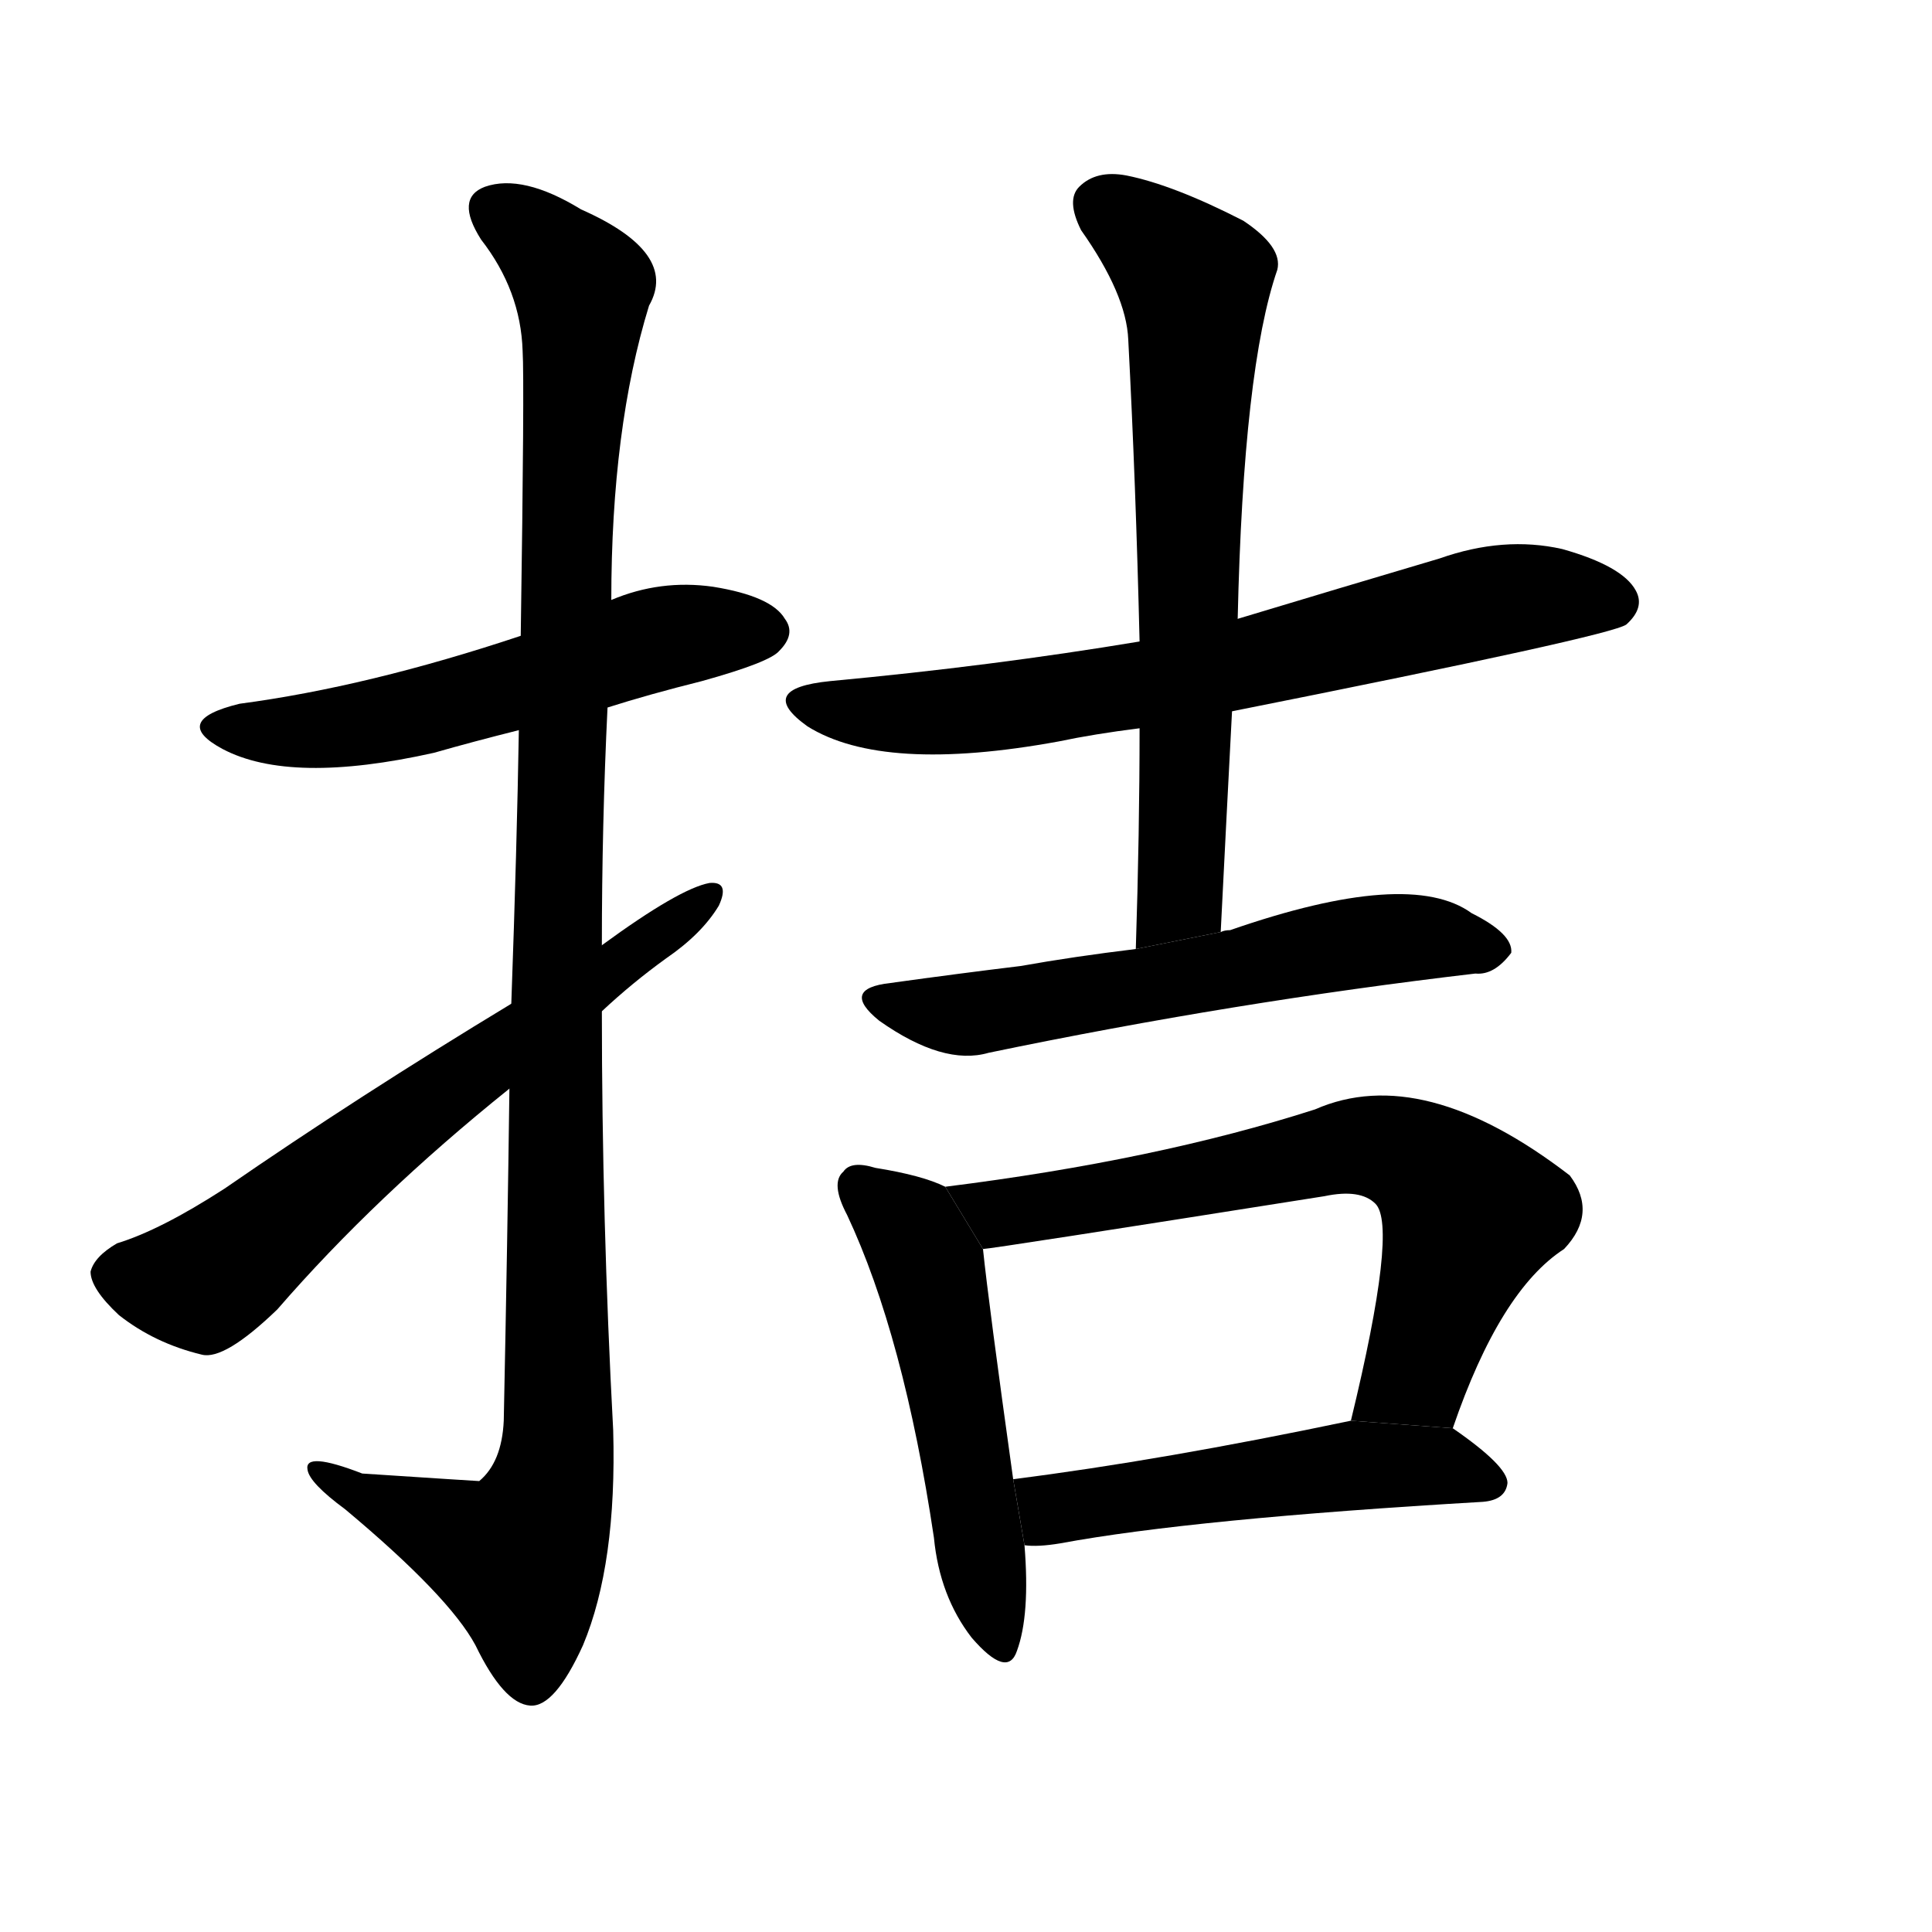 <svg version="1.1" width="64" height="64" viewBox="0 0 1024 1024" xmlns="http://www.w3.org/2000/svg">
<g transform="rotate(0,512,512) scale(1,-1) translate(0,-900)">
        <path d="M 322 525 Q 344 532 372 539 Q 408 549 413 555 Q 422 564 416 572 Q 409 584 378 589 Q 350 593 324 582 L 276 563 Q 195 536 127 527 Q 90 518 118 503 Q 154 484 230 501 Q 251 507 275 513 L 322 525 Z"></path>
        <path d="M 270 323 Q 269 244 267 147 Q 266 125 254 115 Q 253 115 192 119 Q 161 131 163 121 Q 164 114 183 100 Q 238 54 252 28 Q 267 -3 281 -4 Q 294 -5 309 28 Q 327 71 325 142 Q 319 254 319 364 L 319 399 Q 319 463 322 525 L 324 582 Q 324 673 344 738 Q 360 766 308 789 Q 277 808 257 801 Q 241 795 255 773 Q 276 746 277 714 Q 278 698 276 563 L 275 513 Q 274 452 271 368 L 270 323 Z"></path>
        <path d="M 271 368 Q 190 319 119 270 Q 85 248 62 241 Q 50 234 48 226 Q 48 217 63 203 Q 82 188 107 182 Q 119 179 147 206 Q 199 266 270 323 L 319 364 Q 335 379 353 392 Q 372 405 381 420 Q 387 433 376 432 Q 360 429 319 399 L 271 368 Z"></path>
        <path d="M 653 523 Q 854 563 862 569 Q 872 578 867 587 Q 860 600 828 609 Q 797 616 763 604 Q 709 588 656 572 L 604 560 Q 526 547 440 539 Q 400 535 428 515 Q 468 490 561 507 Q 580 511 604 514 L 653 523 Z"></path>
        <path d="M 647 406 Q 650 466 653 523 L 656 572 Q 659 705 677 757 Q 680 769 659 783 Q 622 802 597 807 Q 581 810 572 801 Q 565 794 573 778 Q 597 744 598 720 Q 602 644 604 560 L 604 514 Q 604 459 602 397 L 647 406 Z"></path>
        <path d="M 602 397 Q 569 393 541 388 Q 508 384 472 379 Q 445 376 466 359 Q 500 335 524 342 Q 654 369 782 384 Q 792 383 801 395 Q 802 405 780 416 Q 747 440 652 407 Q 649 407 647 406 L 602 397 Z"></path>
        <path d="M 501 271 Q 489 277 464 281 Q 451 285 447 279 Q 440 273 449 256 Q 479 192 495 85 Q 498 54 515 32 Q 534 10 539 25 Q 546 44 543 81 L 537 116 Q 524 209 521 238 L 501 271 Z"></path>
        <path d="M 770 143 Q 795 216 829 238 Q 847 257 832 277 Q 754 337 697 312 Q 613 285 501 271 L 521 238 Q 525 238 702 266 Q 721 270 729 262 Q 741 250 716 147 L 770 143 Z"></path>
        <path d="M 543 81 Q 550 80 562 82 Q 632 95 786 104 Q 798 105 799 114 Q 799 123 770 143 L 716 147 Q 616 126 537 116 L 543 81 Z"></path>
</g>
</svg>